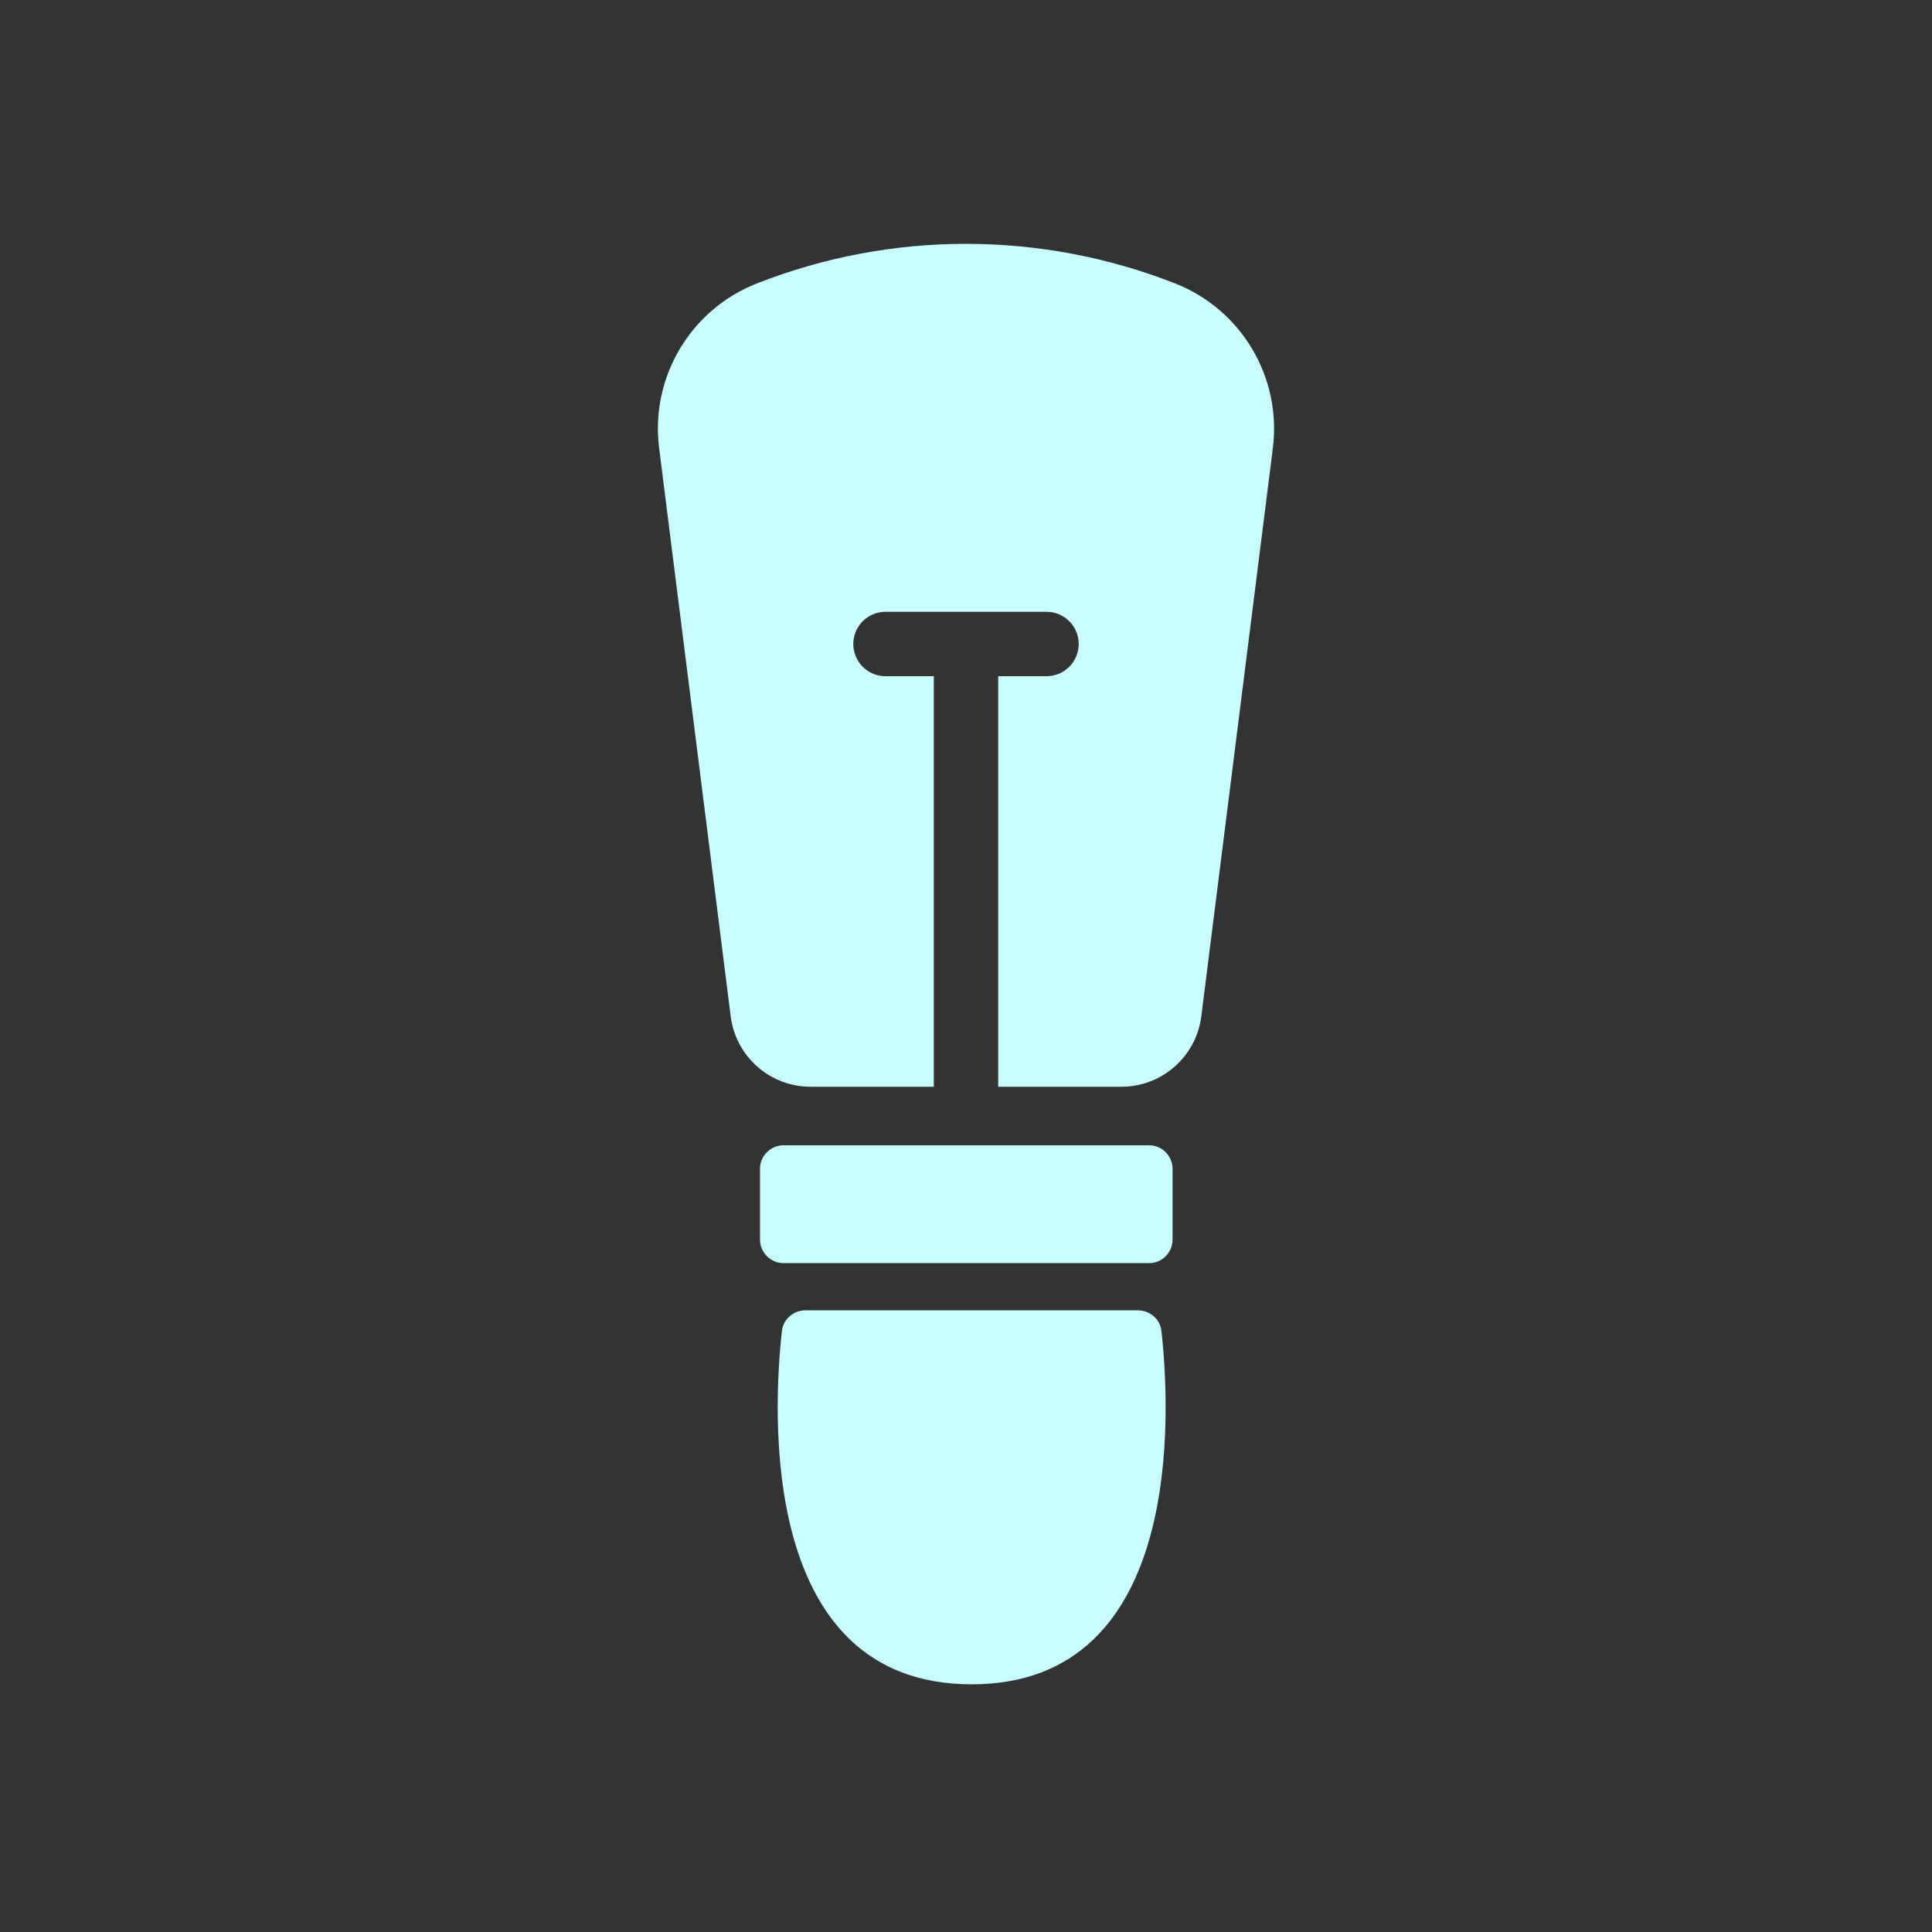 <svg width="24" height="24" viewBox="0 0 24 24" fill="none" xmlns="http://www.w3.org/2000/svg">
<rect x="0" y="0" width="24" height="24" fill="#333333" stroke="none"/>
<path d="M14.131 16.277H10.009C9.858 16.277 9.73 16.384 9.713 16.535C9.605 17.51 9.415 20.923 12.07 20.923C14.725 20.923 14.536 17.511 14.428 16.535C14.411 16.384 14.283 16.277 14.131 16.277Z" fill="#C9FEFF"/>
<path d="M9.441 14.52C9.441 14.358 9.573 14.227 9.734 14.227H14.274C14.435 14.227 14.566 14.358 14.566 14.52V15.398C14.566 15.56 14.435 15.691 14.274 15.691H9.734C9.573 15.691 9.441 15.56 9.441 15.398V14.52Z" fill="#C9FEFF" fill-opacity="0.996"/>
<path fill-rule="evenodd" clip-rule="evenodd" d="M9.402 3.521C8.577 3.845 8.077 4.687 8.188 5.566L9.077 12.625C9.14 13.125 9.565 13.5 10.069 13.5H11.6V8.4H11C10.779 8.4 10.6 8.221 10.6 8C10.6 7.779 10.779 7.6 11 7.6H12H13C13.221 7.6 13.4 7.779 13.4 8C13.4 8.221 13.221 8.4 13 8.4H12.4V13.5H13.93C14.434 13.5 14.86 13.125 14.923 12.625L15.812 5.566C15.922 4.687 15.422 3.845 14.598 3.521C12.928 2.865 11.072 2.865 9.402 3.521Z" fill="#C9FEFF"/>
</svg>
